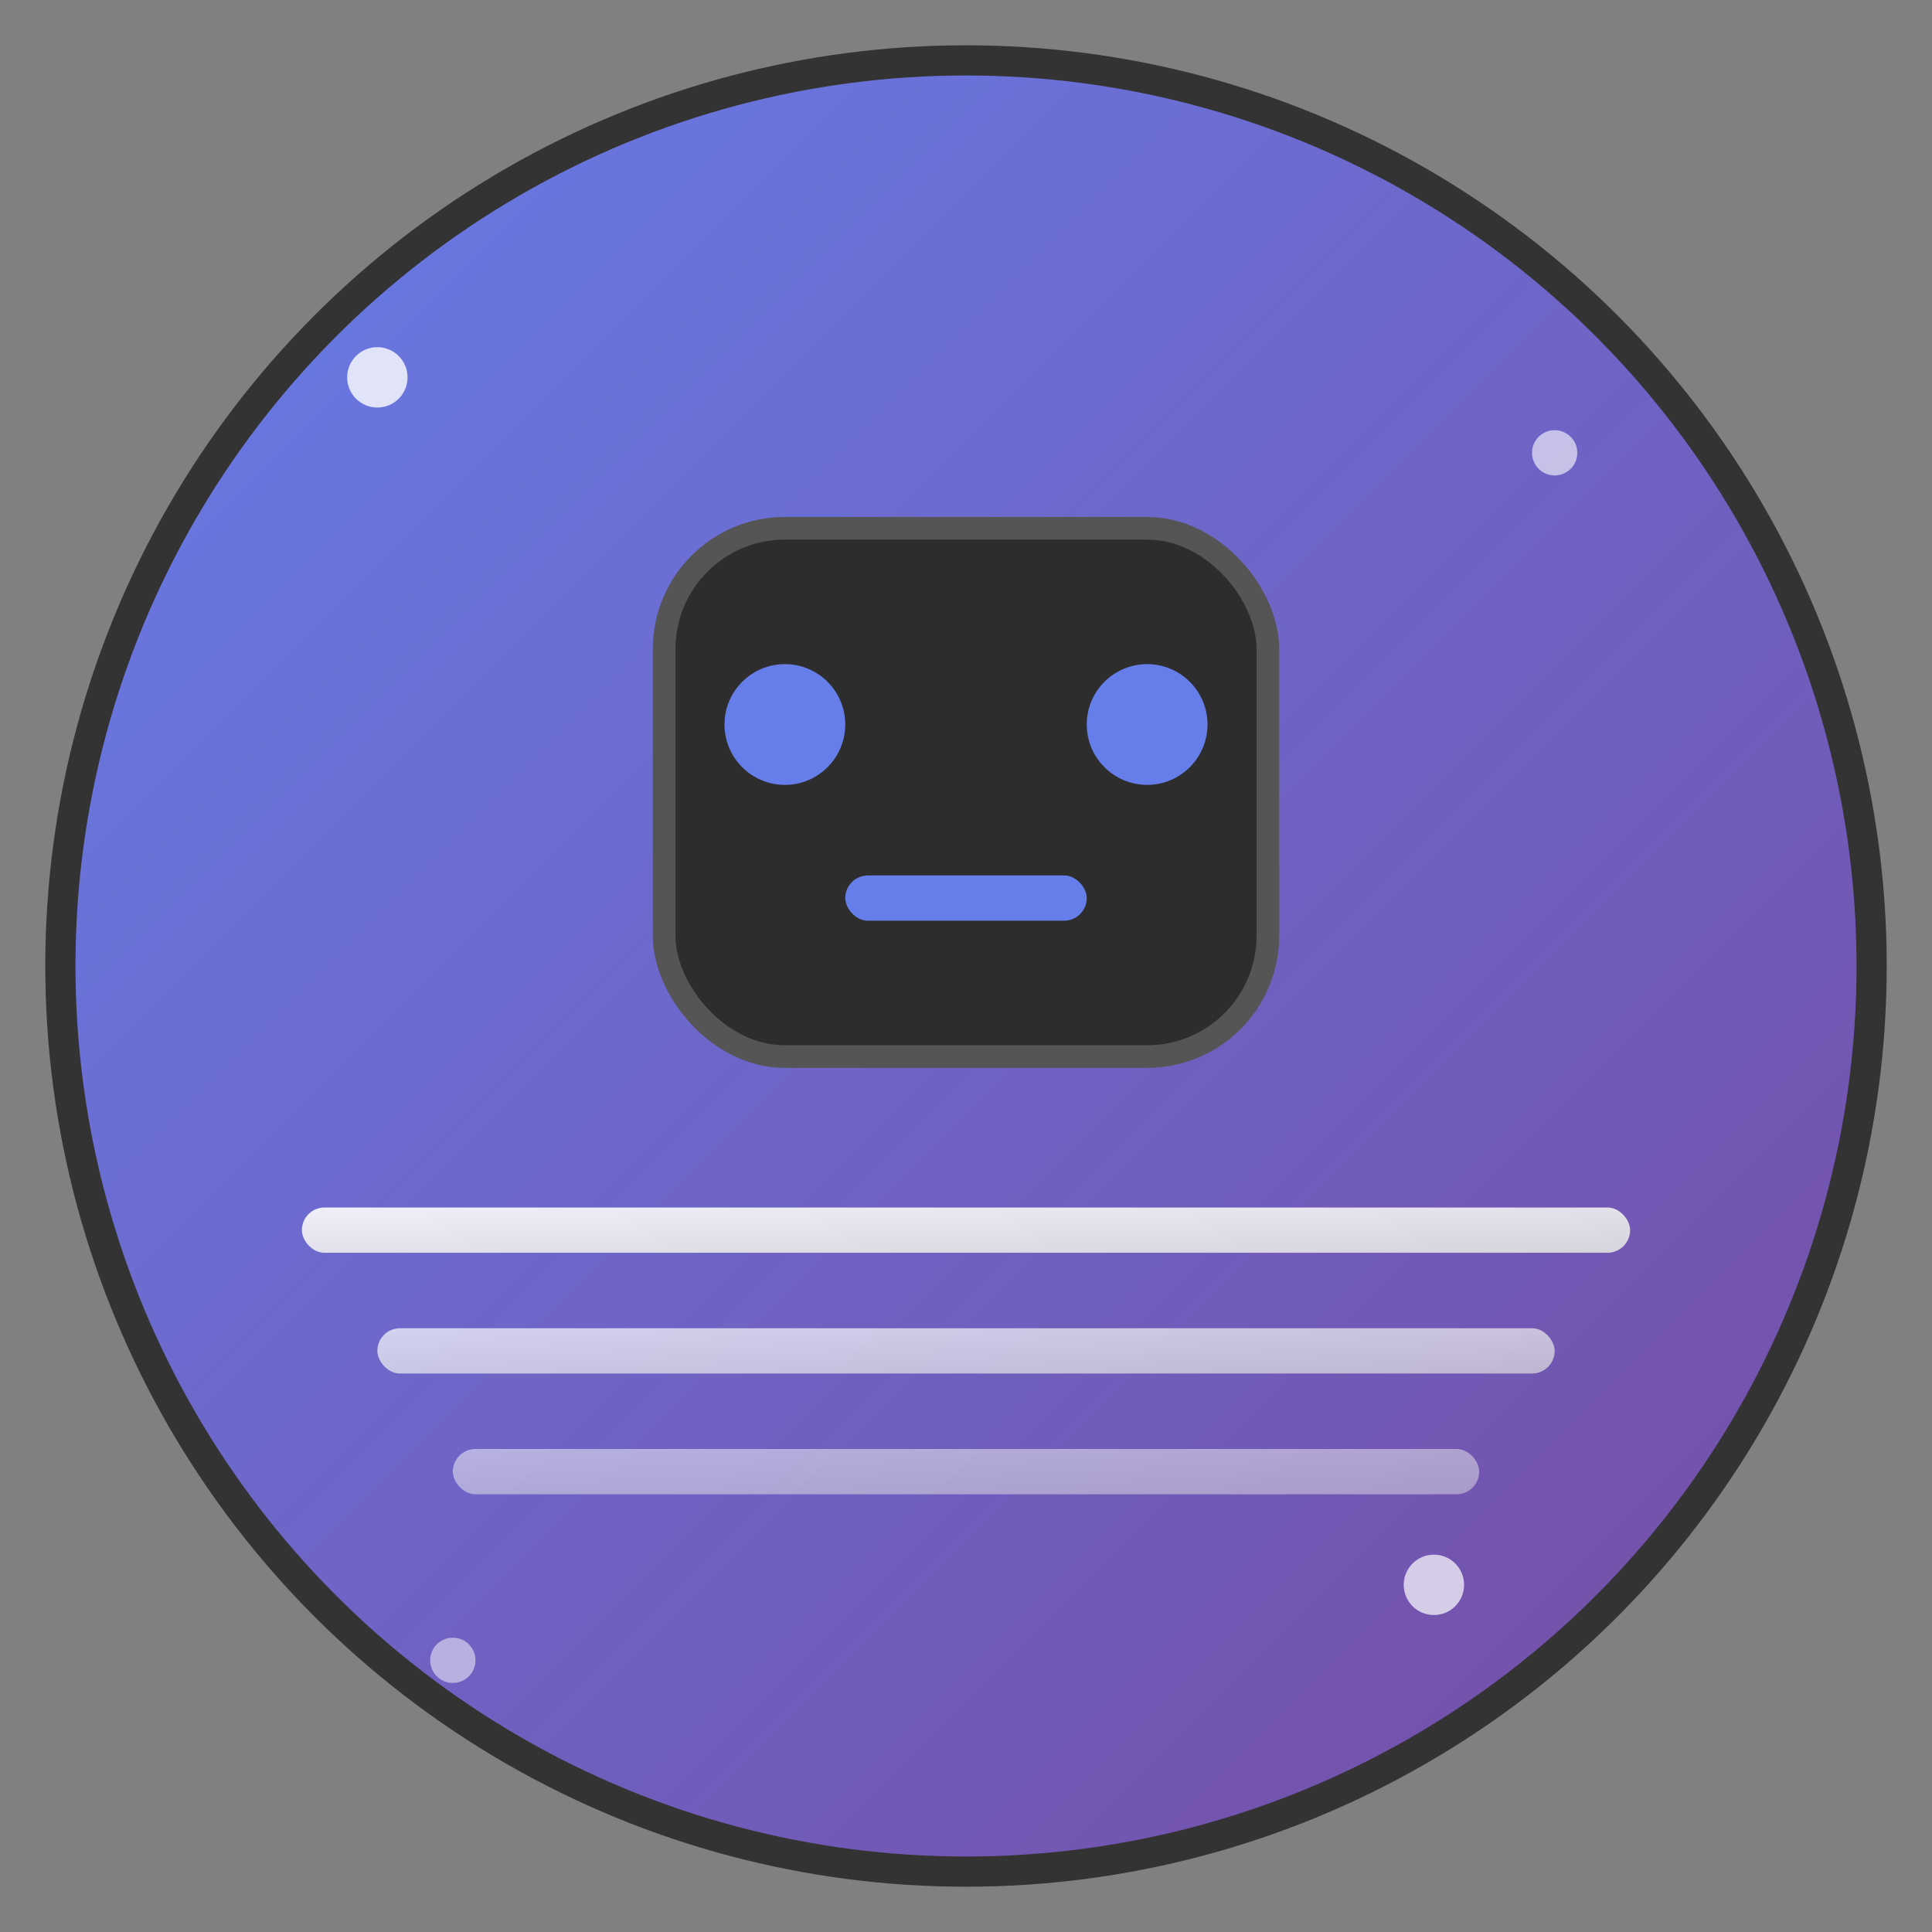<svg width="48" height="48" viewBox="0 0 128 128" xmlns="http://www.w3.org/2000/svg">
  <rect x="0" y="0" width="128" height="128" fill="#808080" stroke="none"/>
  <defs>
    <linearGradient id="bgGradient" x1="0%" y1="0%" x2="100%" y2="100%">
      <stop offset="0%" style="stop-color:#667eea;stop-opacity:1" />
      <stop offset="100%" style="stop-color:#764ba2;stop-opacity:1" />
    </linearGradient>
    <linearGradient id="textGradient" x1="0%" y1="0%" x2="100%" y2="100%">
      <stop offset="0%" style="stop-color:#ffffff;stop-opacity:1" />
      <stop offset="100%" style="stop-color:#e0e0e0;stop-opacity:1" />
    </linearGradient>
  </defs>
  
  <!-- Background Circle -->
  <circle cx="64" cy="64" r="60" fill="url(#bgGradient)" stroke="#333" stroke-width="2"/>
  
  <!-- Robot Head -->
  <rect x="44" y="35" width="40" height="35" rx="8" ry="8" fill="#2d2d2d" stroke="#555" stroke-width="1.5"/>
  
  <!-- Robot Eyes -->
  <circle cx="52" cy="48" r="4" fill="#667eea"/>
  <circle cx="76" cy="48" r="4" fill="#667eea"/>
  
  <!-- Robot Mouth -->
  <rect x="56" y="58" width="16" height="3" rx="1.5" ry="1.5" fill="#667eea"/>
  
  <!-- Text Lines -->
  <rect x="20" y="80" width="88" height="3" rx="1.5" ry="1.5" fill="url(#textGradient)" opacity="0.9"/>
  <rect x="25" y="88" width="78" height="3" rx="1.5" ry="1.5" fill="url(#textGradient)" opacity="0.7"/>
  <rect x="30" y="96" width="68" height="3" rx="1.5" ry="1.5" fill="url(#textGradient)" opacity="0.5"/>
  
  <!-- AI Sparkles -->
  <circle cx="25" cy="25" r="2" fill="#ffffff" opacity="0.8"/>
  <circle cx="103" cy="30" r="1.5" fill="#ffffff" opacity="0.6"/>
  <circle cx="95" cy="105" r="2" fill="#ffffff" opacity="0.7"/>
  <circle cx="30" cy="110" r="1.5" fill="#ffffff" opacity="0.5"/>
</svg>